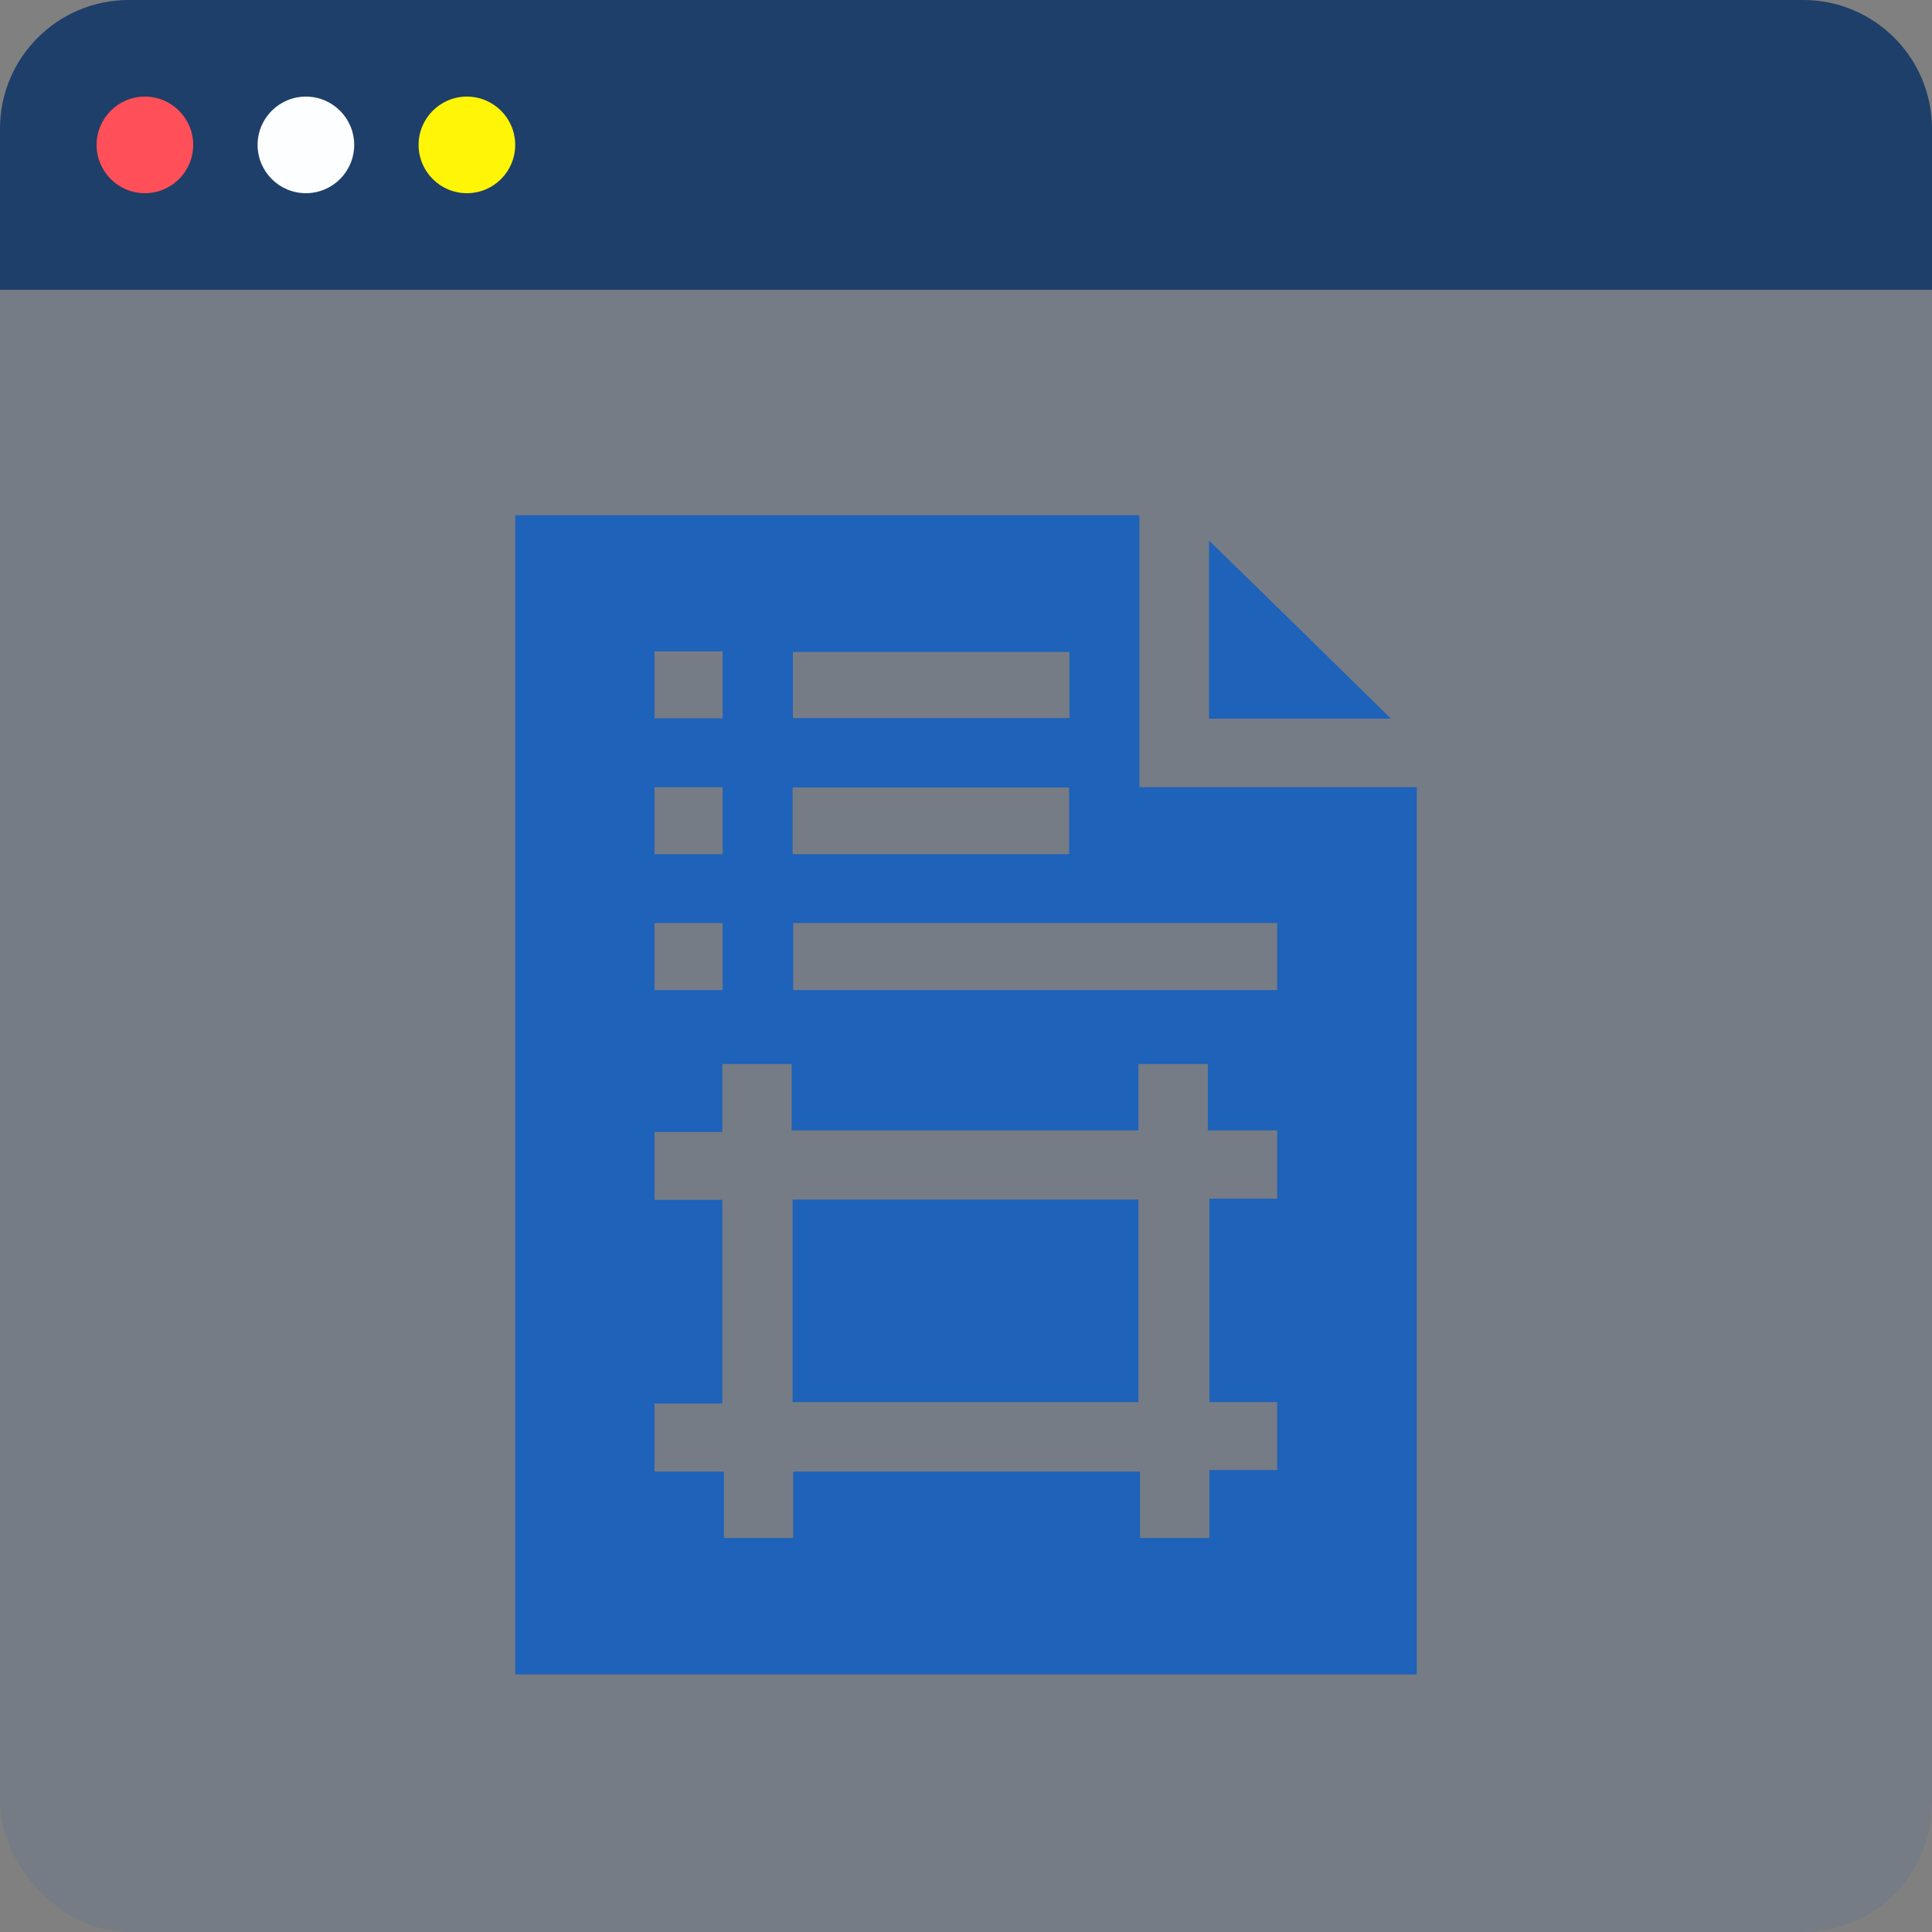 <svg width="60" height="60" viewBox="0 0 60 60" fill="none" xmlns="http://www.w3.org/2000/svg">
<rect x="0" y="0" width="60" height="60" fill="#808080" stroke="none"/>
<rect width="60" height="60" rx="4" fill="#1E62B9" fill-opacity="0.1"/>
<path d="M44 52C34.667 52 25.333 52 16 52C16 40 16 28 16 16C22.462 16 28.923 16 35.385 16C35.385 18.803 35.385 21.616 35.385 24.447C38.276 24.447 41.128 24.447 44 24.447C44 33.653 44 42.822 44 52ZM39.664 37.225C39.664 36.513 39.664 35.819 39.664 35.106C38.936 35.106 38.237 35.106 37.51 35.106C37.51 34.394 37.51 33.709 37.51 33.044C36.782 33.044 36.083 33.044 35.356 33.044C35.356 33.756 35.356 34.441 35.356 35.106C31.757 35.106 28.186 35.106 24.587 35.106C24.587 34.394 24.587 33.709 24.587 33.044C23.859 33.044 23.16 33.044 22.433 33.044C22.433 33.756 22.433 34.441 22.433 35.153C21.705 35.153 21.006 35.153 20.327 35.153C20.327 35.866 20.327 36.55 20.327 37.263C21.054 37.263 21.753 37.263 22.433 37.263C22.433 39.381 22.433 41.472 22.433 43.591C21.705 43.591 21.006 43.591 20.327 43.591C20.327 44.303 20.327 44.987 20.327 45.7C21.054 45.7 21.753 45.7 22.481 45.7C22.481 46.413 22.481 47.097 22.481 47.763C23.208 47.763 23.907 47.763 24.634 47.763C24.634 47.05 24.634 46.366 24.634 45.7C28.234 45.7 31.804 45.7 35.404 45.7C35.404 46.413 35.404 47.097 35.404 47.763C36.131 47.763 36.83 47.763 37.558 47.763C37.558 47.05 37.558 46.366 37.558 45.653C38.285 45.653 38.984 45.653 39.664 45.653C39.664 44.941 39.664 44.256 39.664 43.544C38.936 43.544 38.237 43.544 37.558 43.544C37.558 41.425 37.558 39.334 37.558 37.225C38.276 37.225 38.965 37.225 39.664 37.225ZM24.634 28.666C24.634 29.387 24.634 30.072 24.634 30.747C29.66 30.747 34.667 30.747 39.664 30.747C39.664 30.044 39.664 29.359 39.664 28.666C34.648 28.666 29.651 28.666 24.634 28.666ZM33.212 20.247C30.34 20.247 27.478 20.247 24.625 20.247C24.625 20.95 24.625 21.625 24.625 22.3C27.497 22.3 30.359 22.3 33.212 22.3C33.212 21.597 33.212 20.922 33.212 20.247ZM24.615 26.528C27.506 26.528 30.359 26.528 33.202 26.528C33.202 25.825 33.202 25.141 33.202 24.456C30.33 24.456 27.478 24.456 24.615 24.456C24.615 25.15 24.615 25.834 24.615 26.528ZM20.327 20.228C20.327 20.95 20.327 21.634 20.327 22.309C21.045 22.309 21.744 22.309 22.442 22.309C22.442 21.606 22.442 20.922 22.442 20.228C21.724 20.228 21.035 20.228 20.327 20.228ZM20.327 24.447C20.327 25.159 20.327 25.844 20.327 26.528C21.045 26.528 21.744 26.528 22.442 26.528C22.442 25.825 22.442 25.141 22.442 24.447C21.724 24.447 21.035 24.447 20.327 24.447ZM20.327 28.666C20.327 29.378 20.327 30.062 20.327 30.747C21.045 30.747 21.744 30.747 22.442 30.747C22.442 30.044 22.442 29.359 22.442 28.666C21.724 28.666 21.035 28.666 20.327 28.666Z" fill="#1E62B9"/>
<path d="M43.196 22.318C41.377 22.318 39.472 22.318 37.548 22.318C37.548 20.434 37.548 18.568 37.548 16.787C39.414 18.606 41.319 20.471 43.196 22.318Z" fill="#1E62B9"/>
<path d="M24.615 43.544C24.615 41.434 24.615 39.353 24.615 37.253C28.195 37.253 31.766 37.253 35.356 37.253C35.356 39.344 35.356 41.434 35.356 43.544C31.795 43.544 28.224 43.544 24.615 43.544Z" fill="#1E62B9"/>
<path d="M0 4C0 1.791 1.791 0 4 0H56C58.209 0 60 1.791 60 4V9H0V4Z" fill="#1E3F69"/>
<circle cx="4.5" cy="4.5" r="1.5" fill="#FF4F59"/>
<circle cx="9.5" cy="4.5" r="1.5" fill="#FCFEFF"/>
<circle cx="14.5" cy="4.5" r="1.5" fill="#FFF507"/>
</svg>
